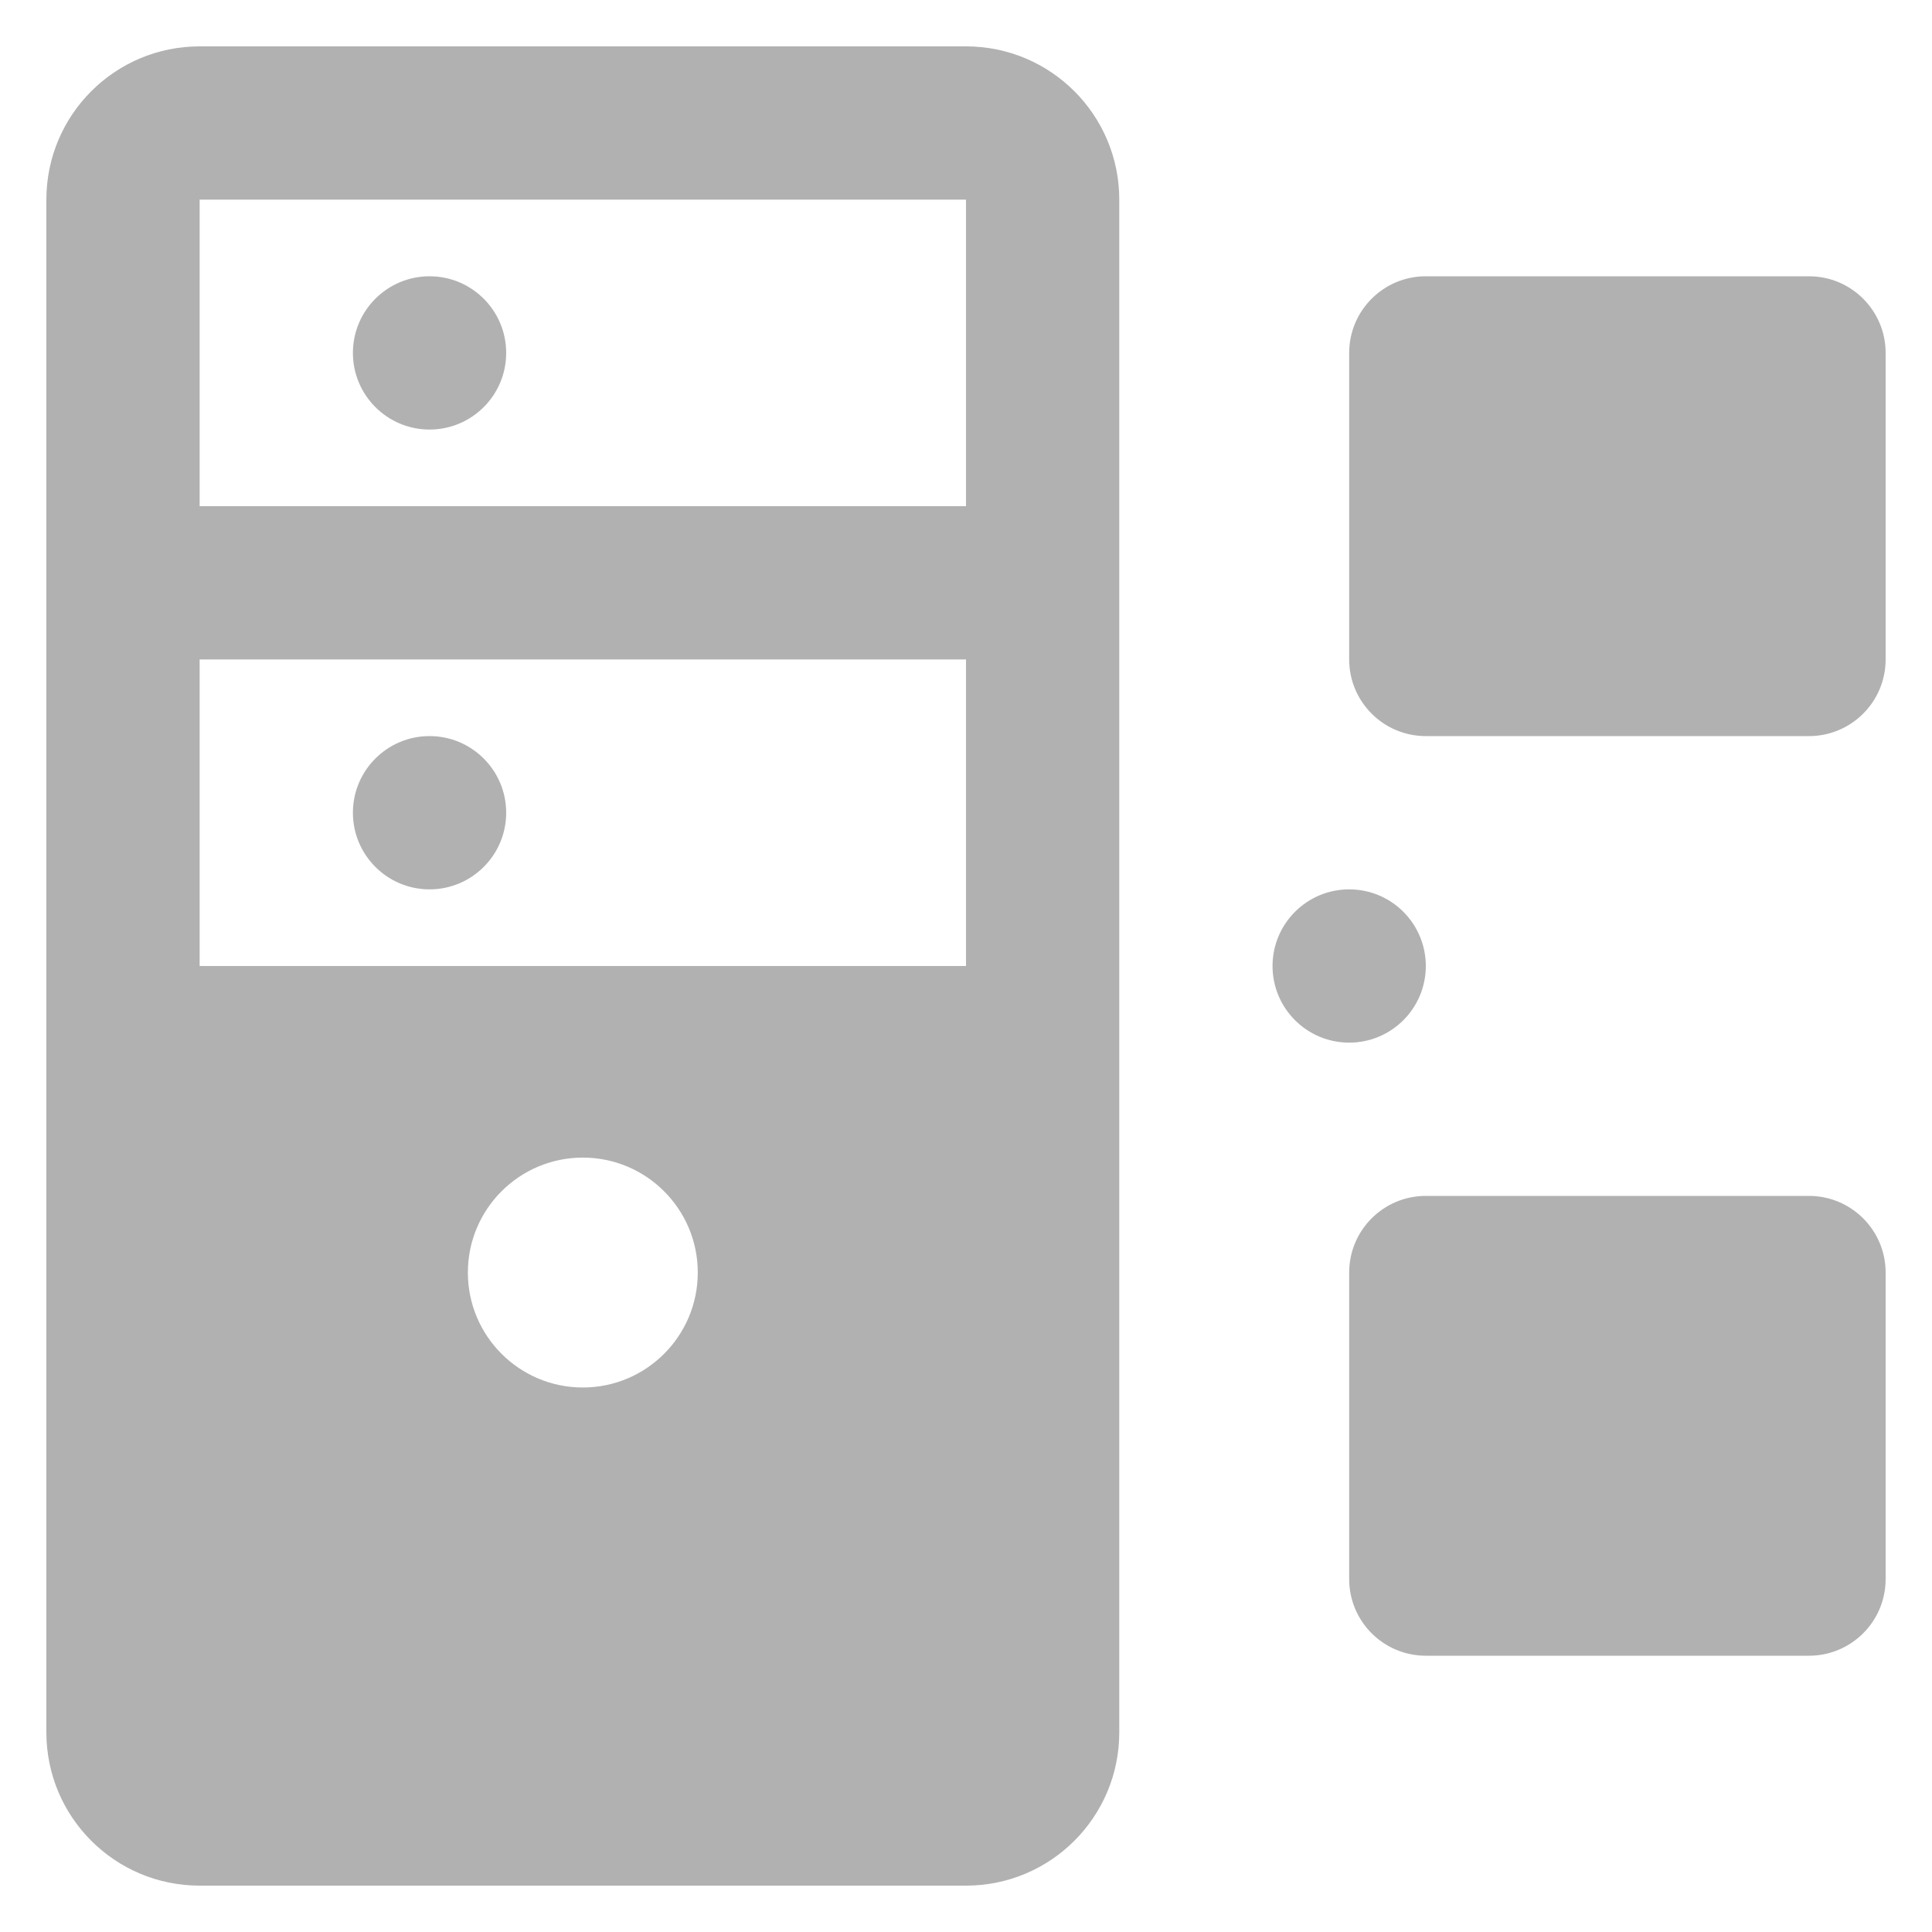 <svg xmlns="http://www.w3.org/2000/svg" x="0px" y="0px"
width="90" height="90"
viewBox="0 0 192 192"
style=" fill:#b1b1b1;"><g fill="none" fill-rule="nonzero" stroke="none" stroke-width="1" stroke-linecap="butt" stroke-linejoin="miter" stroke-miterlimit="10" stroke-dasharray="" stroke-dashoffset="0" font-family="none" font-weight="none" font-size="none" text-anchor="none" style="mix-blend-mode: normal"><path d="M0,192v-192h192v192z" fill="none"></path><path d="" fill="#b1b1b1"></path><g fill="#b1b1b1"><path d="M19.84,4.608c-8.416,0 -15.232,6.816 -15.232,15.232v152.32c0,8.416 6.816,15.232 15.232,15.232h76.16c8.416,0 15.232,-6.816 15.232,-15.232v-152.32c0,-8.416 -6.816,-15.232 -15.232,-15.232zM19.84,19.84h76.16v30.464h-76.16zM42.688,27.456c-4.204,0 -7.616,3.412 -7.616,7.616c0,4.204 3.412,7.616 7.616,7.616c4.204,0 7.616,-3.412 7.616,-7.616c0,-4.204 -3.412,-7.616 -7.616,-7.616zM141.696,27.456c-4.204,0 -7.616,3.412 -7.616,7.616v30.464c0,4.204 3.412,7.616 7.616,7.616h38.08c4.204,0 7.616,-3.412 7.616,-7.616v-30.464c0,-4.204 -3.412,-7.616 -7.616,-7.616zM19.84,65.536h76.16v30.464h-76.16zM42.688,73.152c-4.204,0 -7.616,3.412 -7.616,7.616c0,4.204 3.412,7.616 7.616,7.616c4.204,0 7.616,-3.412 7.616,-7.616c0,-4.204 -3.412,-7.616 -7.616,-7.616zM134.08,88.384c-4.206,0 -7.616,3.41 -7.616,7.616c0,4.206 3.41,7.616 7.616,7.616c4.206,0 7.616,-3.41 7.616,-7.616c0,-4.206 -3.41,-7.616 -7.616,-7.616zM57.92,115.04c6.306,0 11.424,5.118 11.424,11.424c0,6.306 -5.118,11.424 -11.424,11.424c-6.306,0 -11.424,-5.118 -11.424,-11.424c0,-6.306 5.118,-11.424 11.424,-11.424zM141.696,118.848c-4.204,0 -7.616,3.412 -7.616,7.616v30.464c0,4.204 3.412,7.616 7.616,7.616h38.08c4.204,0 7.616,-3.412 7.616,-7.616v-30.464c0,-4.204 -3.412,-7.616 -7.616,-7.616z"></path></g><path d="M0,192v-192h192v192z" fill="none"></path><path d="M0,192v-192h192v192z" fill="none"></path><path d="M0,192v-192h192v192z" fill="none"></path><path d="M0,192v-192h192v192z" fill="none"></path><path d="M0,192v-192h192v192z" fill="none"></path><path d="M0,192v-192h192v192z" fill="none"></path><path d="M0,192v-192h192v192z" fill="none"></path><path d="M0,192v-192h192v192z" fill="none"></path><path d="M0,192v-192h192v192z" fill="none"></path><path d="M0,192v-192h192v192z" fill="none"></path><path d="M0,192v-192h192v192z" fill="none"></path><path d="M0,192v-192h192v192z" fill="none"></path><path d="M0,192v-192h192v192z" fill="none"></path><path d="M0,192v-192h192v192z" fill="none"></path><path d="M0,192v-192h192v192z" fill="none"></path><path d="M0,192v-192h192v192z" fill="none"></path><path d="M0,192v-192h192v192z" fill="none"></path><path d="M0,192v-192h192v192z" fill="none"></path><path d="M0,192v-192h192v192z" fill="none"></path><path d="M0,192v-192h192v192z" fill="none"></path><path d="M0,192v-192h192v192z" fill="none"></path><path d="M0,192v-192h192v192z" fill="none"></path></g></svg>